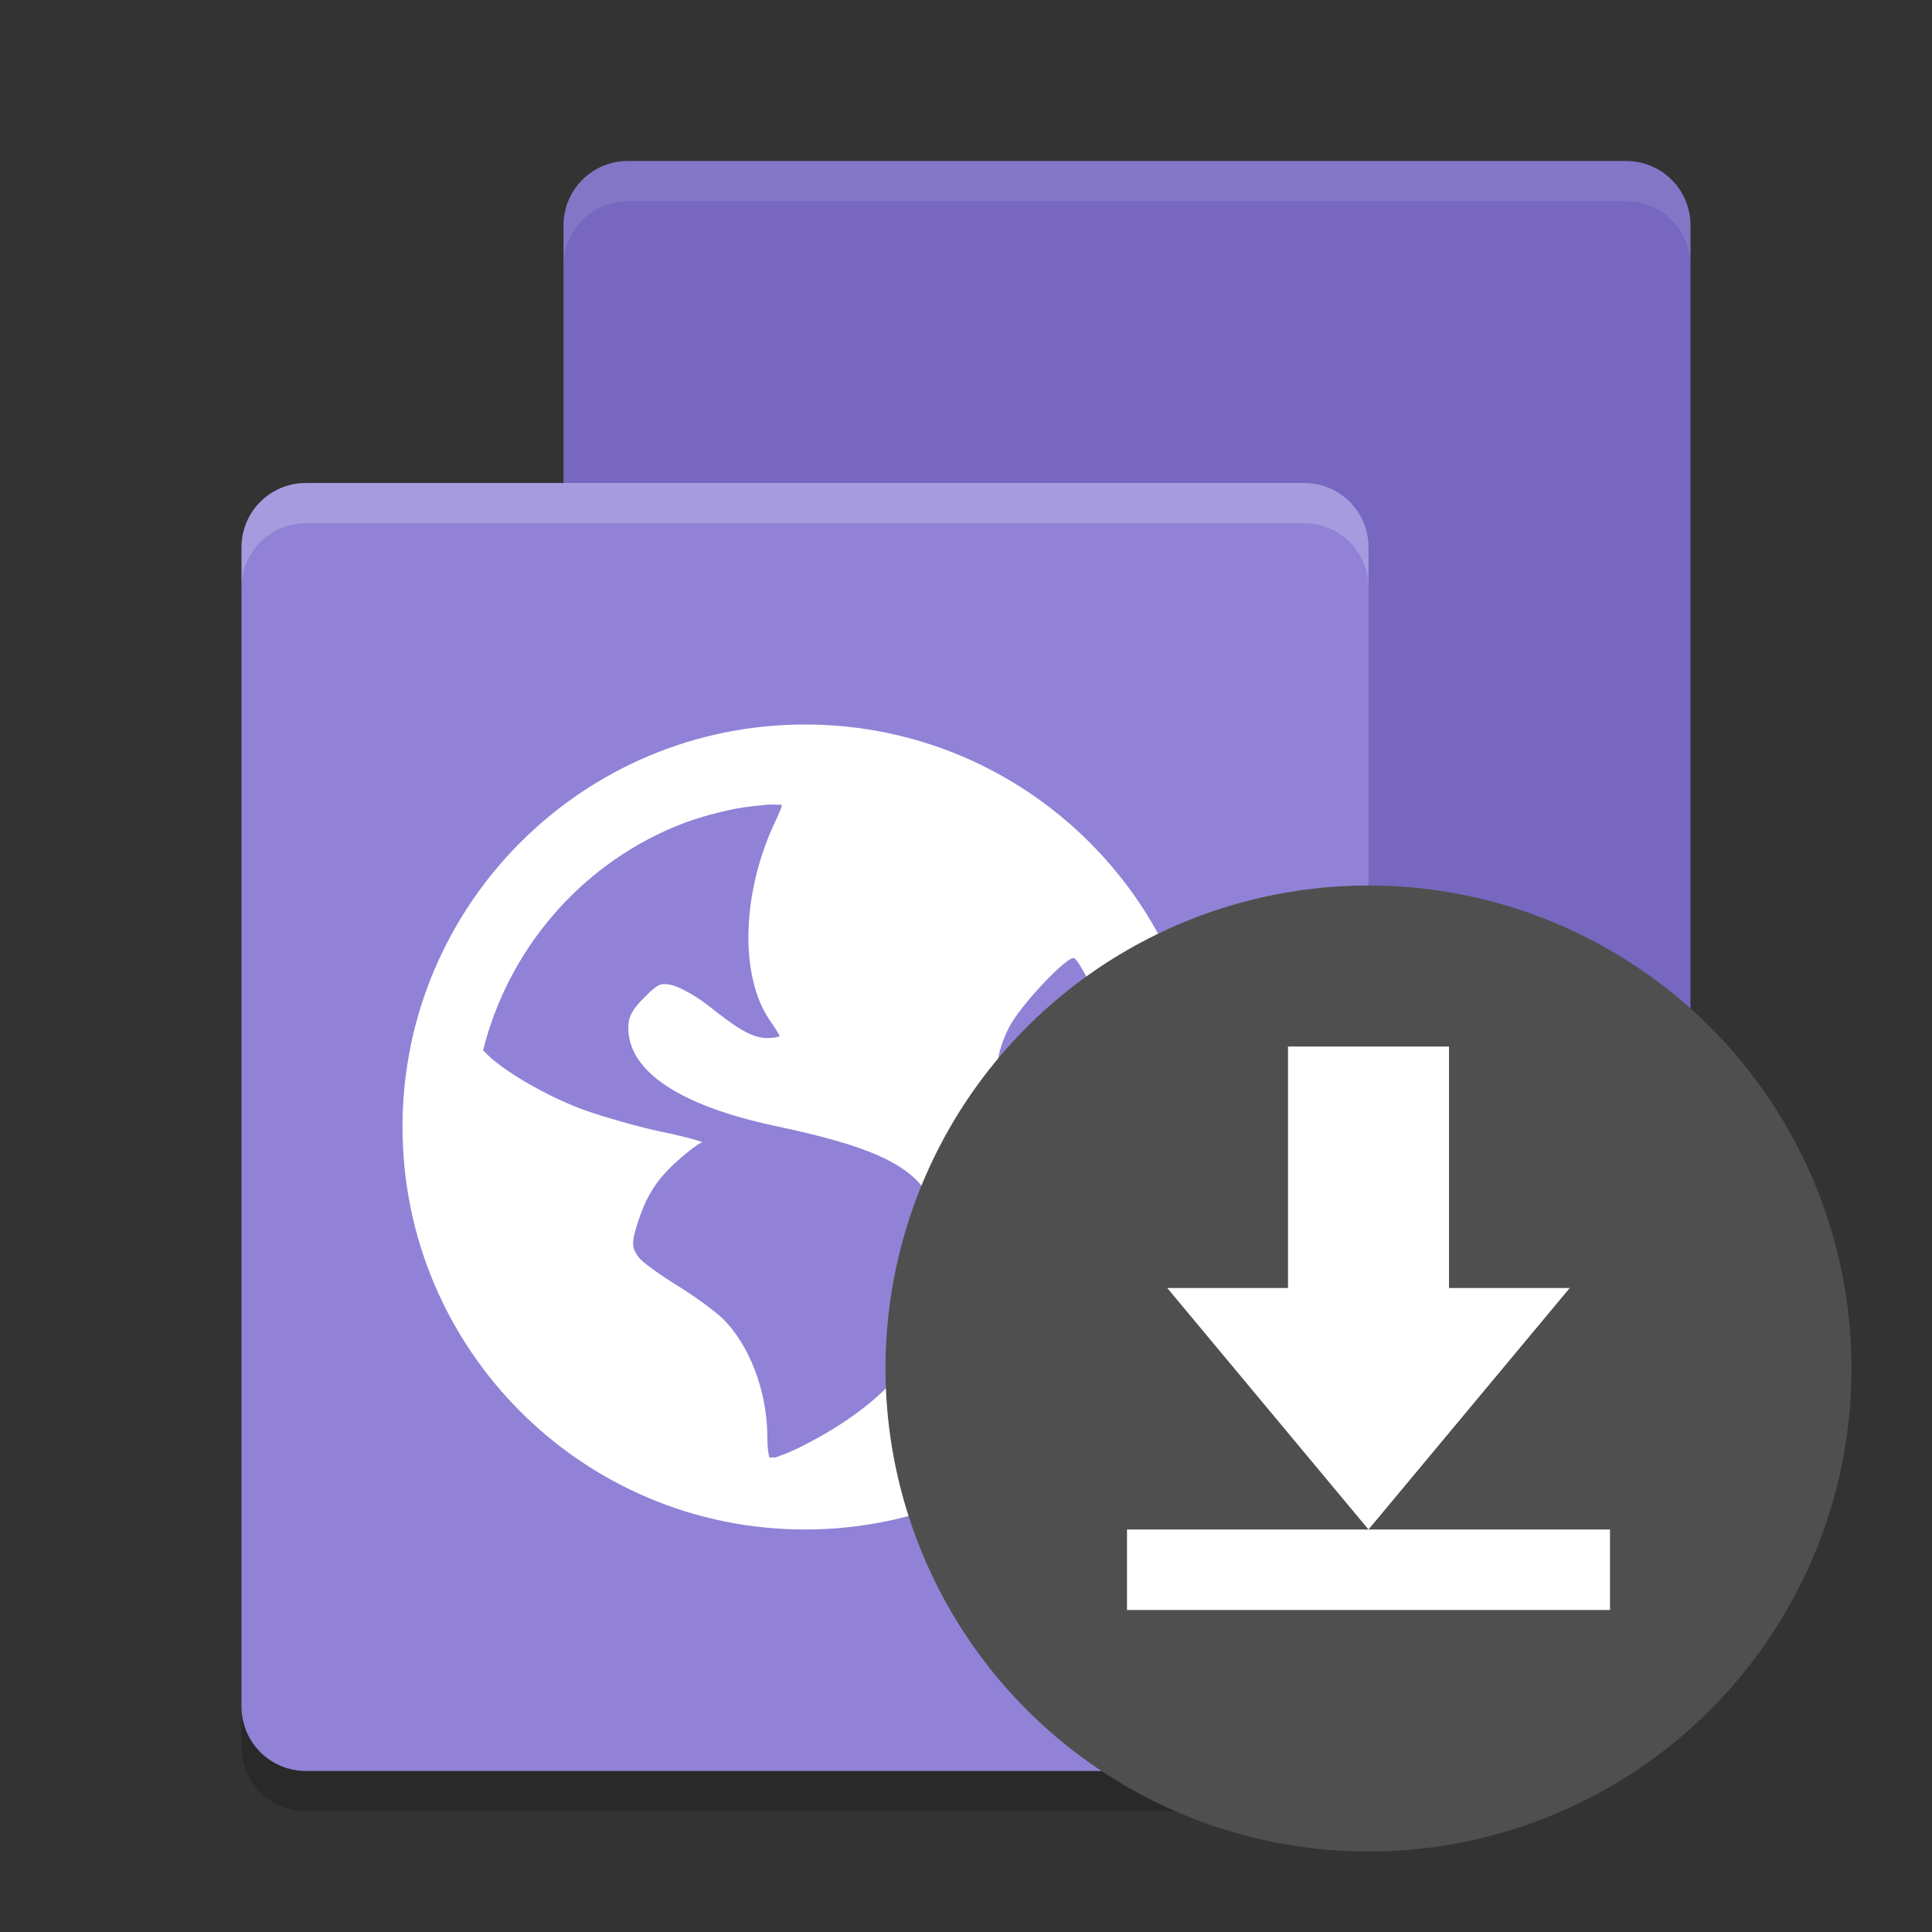 <svg height="24" width="24" xmlns="http://www.w3.org/2000/svg"><rect width="100%" height="100%" fill="#333333" stroke="none"/><path d="m21 3.3v14.4c0 .443-.357.8-.8.8h-12.4c-.443 0-.8-.357-.8-.8v-14.4c0-.443.357-.8.8-.8h12.4c.443 0 .8.357.8.8z" opacity=".2"/><path d="m21 2.8v14.4c0 .443-.357.8-.8.8h-12.4c-.443 0-.8-.357-.8-.8v-14.4c0-.443.357-.8.8-.8h12.4c.443 0 .8.357.8.8z" fill="#7767c0"/><path d="m17 6.8v14.4c0 .443-.357.8-.8.8h-12.4c-.443 0-.8-.357-.8-.8v-14.4c0-.443.357-.8.8-.8h12.4c.443 0 .8.357.8.8z" fill="#9182d7"/><path d="m3 21.2v.5c0 .444.357.8.8.8h12.4c.444 0 .8-.356.8-.8v-.5c0 .444-.356.8-.8.8h-12.4c-.443 0-.8-.356-.8-.8z" opacity=".2"/><g fill="#fff"><path d="m3.8 6c-.443 0-.8.356-.8.8v.5c0-.444.357-.8.8-.8h12.4c.444 0 .8.356.8.8v-.5c0-.444-.356-.8-.8-.8z" opacity=".2"/><path d="m7.8 2c-.444 0-.8.357-.8.8v.5c0-.443.357-.8.8-.8h12.4c.444 0 .8.357.8.8v-.5c0-.443-.356-.8-.8-.8h-12.4z" opacity=".1"/><path d="m10 9c-2.761 0-5 2.239-5 5 0 2.761 2.239 5 5 5 2.761 0 5-2.239 5-5 0-2.761-2.239-5-5-5zm-.468.997c.054-.008.123.003.178 0 .008.026-.039.119-.101.255-.395.863-.418 1.874-.052 2.414.067.098.127.191.127.203 0 .011-.071.026-.152.026-.19 0-.37-.115-.737-.406-.163-.129-.375-.237-.457-.254-.129-.026-.163-.015-.33.152-.155.155-.203.24-.203.382 0 .539.64.967 1.83 1.219 1.616.342 2.013.649 2.058 1.499.056 1.065-.511 1.868-1.753 2.49-.148.074-.243.104-.305.128-.026-.002-.05.002-.077 0-.011-.034-.026-.109-.026-.254 0-.566-.223-1.149-.559-1.475-.09-.087-.342-.273-.559-.406-.216-.134-.435-.289-.483-.355-.081-.11-.086-.177-.023-.381.113-.372.247-.58.508-.814.137-.123.274-.225.305-.228.03-.002-.175-.065-.482-.128-.308-.063-.759-.195-.992-.279-.426-.154-1.001-.478-1.22-.712-.008-.011-.019-.015-.026-.026.314-1.251 1.195-2.276 2.363-2.77.245-.104.497-.174.763-.229.133-.026.269-.038.406-.052zm3.813 1.906c.096.059.457.84.56 1.221.133.491.123 1.341 0 1.829-.047.186-.108.359-.128.381-.019.023-.093-.102-.179-.253-.085-.151-.356-.473-.583-.712-.654-.69-.757-1.05-.483-1.601.138-.278.74-.911.814-.865z"/></g><circle cx="17" cy="17" fill="#4f4f4f" r="6"/><path d="m13 13h8v8h-8z" fill="none"/><path d="m18 13v3h1.5l-2.5 3-2.5-3h1.5v-3z" fill="#fff"/><path d="m14 19h6v1h-6z" fill="#fff"/></svg>